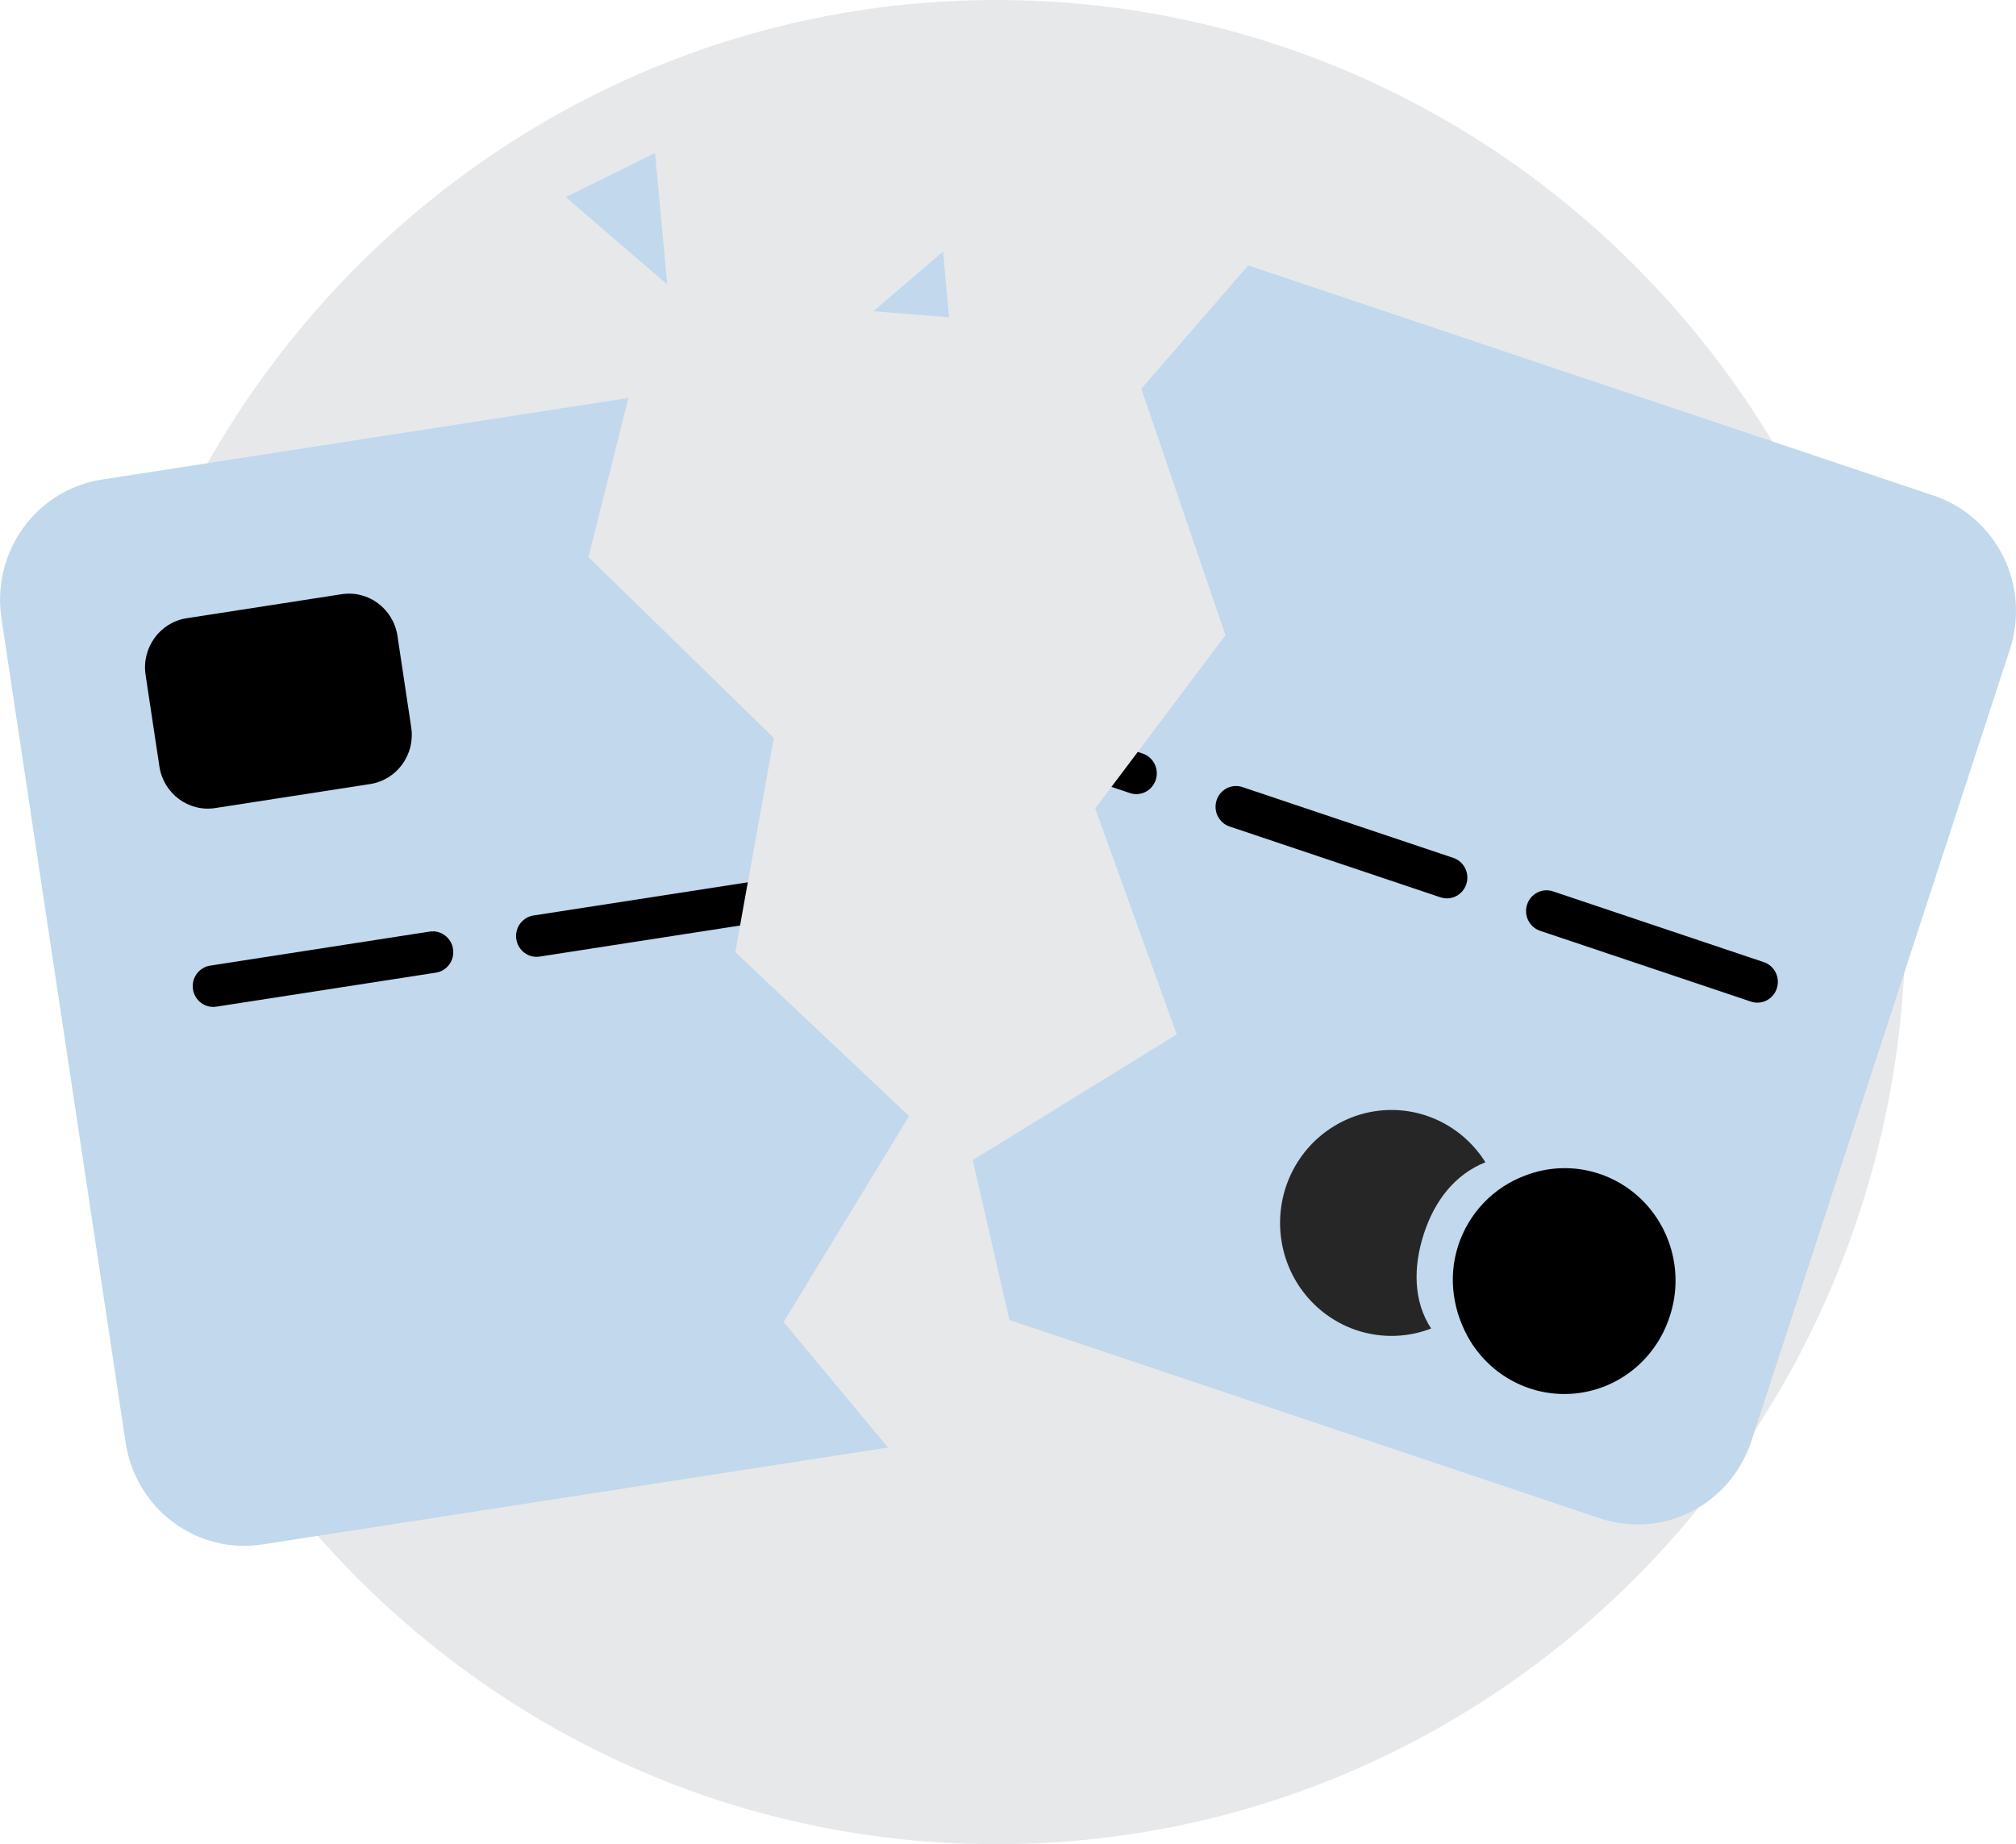 <svg width="47" height="43" viewBox="0 0 47 43" fill="none" xmlns="http://www.w3.org/2000/svg">
<path opacity="0.1" d="M23.228 43C34.934 43 44.424 33.374 44.424 21.5C44.424 9.626 34.934 0 23.228 0C11.521 0 2.031 9.626 2.031 21.5C2.031 33.374 11.521 43 23.228 43Z" fill="#031A2F"/>
<path d="M46.858 15.139L40.831 33.601C40.716 33.954 40.533 34.281 40.293 34.563C40.053 34.844 39.761 35.075 39.433 35.243C39.105 35.41 38.748 35.51 38.382 35.537C38.016 35.564 37.648 35.518 37.299 35.401L23.535 30.778L22.678 27.051L27.435 24.12L25.534 18.85L25.912 18.347L26.526 17.532L28.571 14.812L26.609 9.064L29.101 6.189L45.084 11.557C45.432 11.674 45.754 11.859 46.032 12.102C46.31 12.346 46.538 12.642 46.702 12.975C46.867 13.308 46.966 13.67 46.992 14.041C47.019 14.412 46.973 14.786 46.858 15.139Z" fill="#C1D8ED"/>
<path d="M38.927 30.694C38.775 31.167 38.494 31.586 38.116 31.903C37.739 32.22 37.28 32.421 36.793 32.483C36.307 32.545 35.813 32.466 35.37 32.254C34.926 32.042 34.551 31.706 34.289 31.287C33.887 30.632 33.742 29.82 33.997 29.038C34.119 28.666 34.322 28.326 34.592 28.044C34.862 27.762 35.191 27.546 35.554 27.411C36.012 27.233 36.51 27.191 36.99 27.289C37.471 27.388 37.914 27.623 38.268 27.967C38.621 28.311 38.871 28.751 38.988 29.233C39.105 29.716 39.084 30.223 38.927 30.694Z" fill="black"/>
<path d="M33.365 30.976C32.906 31.153 32.407 31.195 31.925 31.096C31.444 30.998 31 30.762 30.645 30.418C30.29 30.074 30.038 29.634 29.92 29.151C29.801 28.667 29.82 28.16 29.974 27.686C30.129 27.214 30.412 26.795 30.792 26.479C31.172 26.163 31.632 25.962 32.12 25.901C32.607 25.839 33.102 25.919 33.546 26.132C33.99 26.344 34.366 26.68 34.63 27.1C33.922 27.383 33.45 27.987 33.195 28.768C32.94 29.55 32.953 30.352 33.365 30.976Z" fill="#262626"/>
<path d="M26.945 18.183C26.913 18.28 26.853 18.364 26.771 18.424C26.69 18.484 26.592 18.516 26.491 18.516C26.44 18.516 26.39 18.507 26.341 18.491L25.912 18.347L26.526 17.532L26.642 17.571C26.762 17.611 26.861 17.699 26.918 17.813C26.975 17.928 26.985 18.061 26.945 18.183Z" fill="black"/>
<path d="M33.882 20.003L28.966 18.352C28.716 18.267 28.445 18.405 28.363 18.659C28.28 18.913 28.415 19.187 28.666 19.271L33.581 20.922C33.832 21.007 34.102 20.869 34.185 20.615C34.268 20.361 34.132 20.087 33.882 20.003Z" fill="black"/>
<path d="M41.121 22.434L36.205 20.783C35.955 20.699 35.685 20.837 35.602 21.091C35.519 21.345 35.655 21.619 35.905 21.703L40.821 23.354C41.071 23.438 41.341 23.3 41.424 23.046C41.507 22.792 41.371 22.518 41.121 22.434Z" fill="black"/>
<path d="M18.268 30.825L20.701 33.751L6.114 36.011C5.751 36.068 5.381 36.051 5.024 35.962C4.668 35.873 4.332 35.714 4.037 35.493C3.741 35.273 3.491 34.995 3.301 34.677C3.111 34.359 2.984 34.005 2.929 33.637L0.033 14.412C-0.022 14.044 -0.006 13.669 0.082 13.307C0.169 12.946 0.326 12.605 0.544 12.305C0.761 12.005 1.034 11.752 1.348 11.559C1.662 11.366 2.011 11.238 2.373 11.182L14.651 9.28L13.718 12.989L18.04 17.206L17.435 20.572L17.253 21.58L17.142 22.202L21.194 26.023L18.268 30.825Z" fill="#C1D8ED"/>
<path d="M7.963 13.855L4.352 14.415C3.728 14.511 3.299 15.103 3.394 15.736L3.716 17.87C3.811 18.503 4.394 18.938 5.019 18.841L8.63 18.281C9.254 18.184 9.683 17.593 9.587 16.96L9.266 14.826C9.171 14.193 8.587 13.758 7.963 13.855Z" fill="black"/>
<path d="M10.018 21.721L4.899 22.515C4.638 22.555 4.459 22.802 4.499 23.067C4.539 23.331 4.782 23.513 5.043 23.472L10.162 22.679C10.423 22.639 10.602 22.392 10.562 22.127C10.522 21.863 10.278 21.681 10.018 21.721Z" fill="black"/>
<path d="M17.434 20.572L17.253 21.58L12.581 22.304C12.519 22.314 12.456 22.311 12.395 22.296C12.334 22.281 12.277 22.253 12.226 22.216C12.176 22.178 12.133 22.131 12.101 22.076C12.068 22.022 12.046 21.962 12.037 21.899C12.033 21.874 12.031 21.849 12.031 21.825C12.031 21.709 12.072 21.597 12.147 21.509C12.221 21.422 12.324 21.364 12.437 21.346L17.434 20.572Z" fill="black"/>
<path d="M15.555 6.632L13.191 4.596L15.271 3.57L15.555 6.632Z" fill="#C1D8ED"/>
<path d="M20.362 7.257L21.985 5.867L22.126 7.397L20.362 7.257Z" fill="#C1D8ED"/>
</svg>
